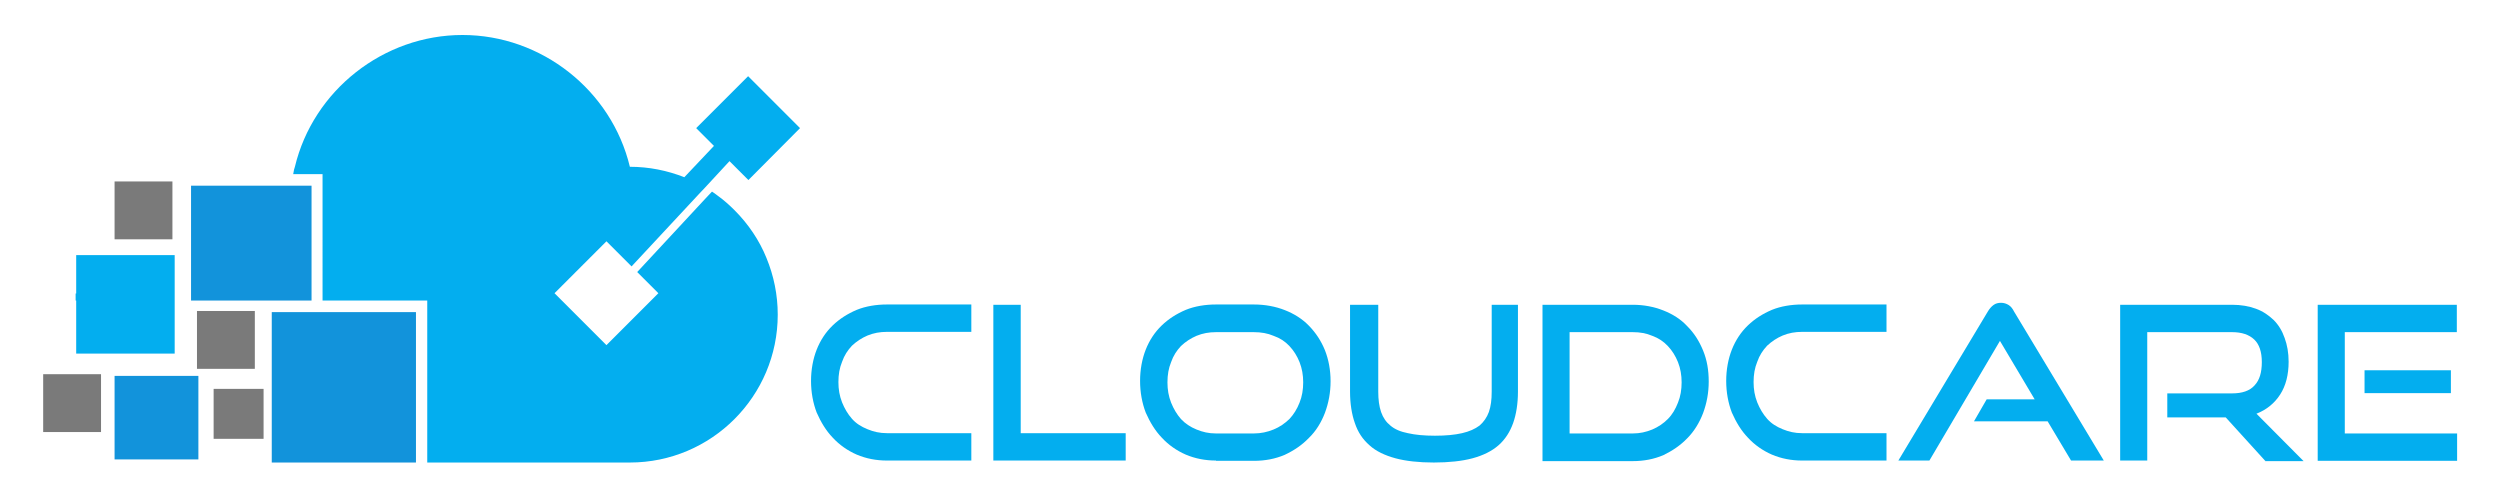 <?xml version="1.0" encoding="utf-8"?>
<!-- Generator: Adobe Illustrator 22.0.1, SVG Export Plug-In . SVG Version: 6.00 Build 0)  -->
<svg version="1.1" id="Layer_1" xmlns="http://www.w3.org/2000/svg" xmlns:xlink="http://www.w3.org/1999/xlink" x="0px" y="0px"
	 viewBox="0 0 885.9 176.3" style="enable-background:new 0 0 885.9 176.3;" xml:space="preserve">
<style type="text/css">
	.st0{fill:#03AEEF;}
	.st1{fill:#1293DB;}
	.st2{fill:#7A7A7A;}
</style>
<g>
	<g>
		<path class="st0" d="M314.3,163.2c-3.8,0-7.4-0.7-10.7-2.1c-3.2-1.4-6.1-3.4-8.5-6c-2.4-2.5-4.2-5.5-5.7-8.9
			c-1.3-3.4-2-7.2-2-11.2s0.7-7.8,2-11.1c1.3-3.3,3.2-6.2,5.7-8.6c2.4-2.3,5.2-4.1,8.5-5.5c3.2-1.3,6.9-1.9,10.7-1.9h29.9v9.7h-29.9
			c-2.5,0-4.7,0.4-6.9,1.3c-2.1,0.9-3.9,2.1-5.5,3.6c-1.5,1.6-2.7,3.4-3.5,5.7c-0.9,2.2-1.3,4.5-1.3,7.2c0,2.6,0.4,4.9,1.3,7.2
			c0.9,2.2,2,4.1,3.5,5.8s3.3,2.8,5.5,3.7s4.3,1.4,6.9,1.4h29.9v9.7L314.3,163.2L314.3,163.2z"/>
		<path class="st0" d="M352,163.2V108h9.7v45.5h37.2v9.7H352z"/>
		<path class="st0" d="M430.9,163.2c-3.8,0-7.4-0.7-10.7-2.1c-3.2-1.4-6.1-3.4-8.5-6c-2.4-2.5-4.2-5.5-5.7-8.9
			c-1.3-3.4-2-7.2-2-11.2s0.7-7.8,2-11.1s3.2-6.2,5.7-8.6c2.4-2.3,5.2-4.1,8.5-5.5c3.2-1.3,6.9-1.9,10.7-1.9h13.4c4,0,7.7,0.7,11,2
			c3.3,1.3,6.2,3.1,8.6,5.6s4.2,5.2,5.6,8.6c1.3,3.3,2,7,2,11c0,4-0.7,7.7-2,11.2c-1.3,3.4-3.2,6.5-5.7,8.9c-2.4,2.5-5.2,4.4-8.6,6
			c-3.3,1.4-6.9,2.1-10.9,2.1h-13.4V163.2z M444.3,153.6c2.5,0,4.8-0.5,7-1.4s3.9-2.1,5.6-3.7c1.5-1.6,2.7-3.5,3.6-5.8
			c0.9-2.2,1.3-4.6,1.3-7.2c0-2.6-0.4-4.9-1.3-7.2c-0.9-2.2-2-4-3.6-5.7c-1.5-1.6-3.3-2.8-5.6-3.6c-2.1-0.9-4.4-1.3-7-1.3h-13.4
			c-2.5,0-4.7,0.4-6.9,1.3c-2.1,0.9-3.9,2.1-5.5,3.6c-1.5,1.6-2.7,3.4-3.5,5.7c-0.9,2.2-1.3,4.5-1.3,7.2c0,2.6,0.4,4.9,1.3,7.2
			c0.9,2.2,2,4.1,3.5,5.8c1.5,1.6,3.3,2.8,5.5,3.7s4.3,1.4,6.9,1.4H444.3z"/>
		<path class="st0" d="M528.5,108h9.4v30.8c0,4.2-0.6,8-1.7,11.1c-1.1,3.1-2.8,5.8-5.2,7.9c-2.4,2.1-5.5,3.6-9.2,4.6
			c-3.7,1-8.4,1.5-13.7,1.5s-9.9-0.5-13.6-1.5c-3.7-1-6.9-2.5-9.2-4.6c-2.4-2.1-4.1-4.6-5.2-7.9c-1.1-3.1-1.7-6.9-1.7-11.1V108h10
			v30.8c0,2.8,0.3,5.1,1,7.2c0.7,2,1.8,3.6,3.3,4.8c1.5,1.3,3.6,2.2,6.2,2.7c2.6,0.6,5.8,0.9,9.6,0.9c3.8,0,7-0.3,9.6-0.9
			s4.6-1.5,6.2-2.7c1.5-1.3,2.6-2.9,3.3-4.8c0.7-2,1-4.3,1-7.2V108H528.5z"/>
		<path class="st0" d="M546.6,163.2V108h32c3.9,0,7.5,0.7,10.8,2c3.3,1.3,6.2,3.1,8.5,5.6c2.4,2.4,4.2,5.2,5.6,8.6s2,7,2,11
			c0,4-0.7,7.7-2,11.2c-1.3,3.4-3.2,6.5-5.6,8.9c-2.4,2.5-5.2,4.4-8.5,6c-3.3,1.4-6.9,2.1-10.8,2.1h-32V163.2z M578.6,153.6
			c2.5,0,4.7-0.5,6.9-1.4c2.1-0.9,3.9-2.1,5.5-3.7s2.7-3.5,3.6-5.8c0.9-2.2,1.3-4.6,1.3-7.2c0-2.6-0.4-4.9-1.3-7.2
			c-0.9-2.2-2-4-3.6-5.7c-1.5-1.6-3.3-2.8-5.5-3.6c-2.1-0.9-4.3-1.3-6.9-1.3h-22.4v35.9h22.4V153.6z"/>
		<path class="st0" d="M638.6,163.2c-3.8,0-7.4-0.7-10.7-2.1c-3.2-1.4-6.1-3.4-8.5-6c-2.4-2.5-4.2-5.5-5.7-8.9
			c-1.3-3.4-2-7.2-2-11.2s0.7-7.8,2-11.1s3.2-6.2,5.7-8.6c2.4-2.3,5.2-4.1,8.5-5.5c3.2-1.3,6.9-1.9,10.7-1.9h29.9v9.7h-29.9
			c-2.5,0-4.7,0.4-6.9,1.3c-2.1,0.9-3.9,2.1-5.5,3.6c-1.5,1.6-2.7,3.4-3.5,5.7c-0.9,2.2-1.3,4.5-1.3,7.2c0,2.6,0.4,4.9,1.3,7.2
			c0.9,2.2,2,4.1,3.5,5.8s3.3,2.8,5.5,3.7s4.3,1.4,6.9,1.4h29.9v9.7L638.6,163.2L638.6,163.2z"/>
		<path class="st0" d="M733.9,163.2l-8.3-13.9h-26.1l4.5-7.8h17l-12.3-20.7l-25,42.4h-11l31.7-52.8c0.6-1,1.2-1.7,2-2.3
			c0.8-0.6,1.7-0.8,2.7-0.8s1.9,0.3,2.7,0.8s1.4,1.3,1.9,2.3l31.8,52.8H733.9z"/>
		<path class="st0" d="M802.6,163.2l-13.9-15.3H768v-8.5h23c3.5,0,6.2-0.9,7.9-2.8c1.8-1.9,2.6-4.6,2.6-8.3c0-3.6-0.9-6.3-2.7-8
			s-4.4-2.6-7.8-2.6h-30.1v45.5h-9.6V108H791c3.1,0,6,0.5,8.4,1.4c2.5,0.9,4.5,2.3,6.3,4c1.7,1.7,3,3.8,3.9,6.4
			c0.9,2.5,1.4,5.2,1.4,8.4c0,4.6-1,8.5-3,11.6s-4.8,5.4-8.4,6.8l16.7,16.8h-13.6V163.2z"/>
		<path class="st0" d="M821.3,163.2V108h49.3v9.7h-39.7v35.9h39.8v9.7h-49.4V163.2z M837.9,139.3v-8.1h30.6v8.1H837.9z"/>
	</g>
	<g>
		<polygon class="st0" points="27,125.3 61.9,125.3 61.9,106.5 61.9,104 61.9,90.4 27,90.4 27,104 26.8,104 26.8,106.5 27,106.5 		
			"/>
		<polygon class="st1" points="40.6,161.3 40.6,162.8 70.3,162.8 70.3,161.3 70.3,133.2 40.6,133.2 		"/>
		<rect x="69.8" y="110.2" class="st2" width="20.5" height="20.5"/>
		<polygon class="st2" points="24.2,132.6 15.3,132.6 15.3,153.1 24.2,153.1 26.8,153.1 35.8,153.1 35.8,132.6 26.8,132.6 		"/>
		<rect x="40.6" y="64.3" class="st2" width="20.5" height="20.5"/>
		<rect x="75.7" y="137.8" class="st2" width="17.7" height="17.7"/>
		<polygon class="st1" points="114.5,110.6 96.3,110.6 96.3,161.2 96.3,163.9 147.4,163.9 147.4,161.2 147.4,130.8 147.4,128 
			147.4,110.6 117,110.6 		"/>
		<polygon class="st1" points="110.4,106.5 110.4,104.1 110.4,96.4 110.4,65.8 106.6,65.8 103.9,65.8 67.7,65.8 67.7,104.1 
			67.7,106.5 107.8,106.5 		"/>
		<path class="st0" d="M260.3,74.5c-1.8-1.8-3.8-3.6-5.9-5.1c-0.4-0.3-0.8-0.6-1.2-0.9c-0.3-0.2-0.6-0.4-0.9-0.6l-1.8,1.9
			l-24.7,26.6l7.5,7.5l-18.4,18.4l-2.9-2.9l-1.8-1.8l-2-2l-5.4-5.4l-6.3-6.3l18.4-18.4l8.9,8.9l24.3-26.1l1.8-1.9l8.6-9.3l2,2
			l1.8,1.8l2.9,2.9l18.3-18.4L265.1,27l-18.4,18.4l6.3,6.3l-10.5,11.1c-6.1-2.4-12.6-3.7-19.3-3.7c-6.5-27.1-31.3-46.7-59.3-46.7
			S111,32,104.5,59.1c-0.1,0.3-0.2,0.7-0.3,1c-0.1,0.5-0.2,1-0.3,1.6h2.6h7.8V104v0.6v1.9h1.4h1.2h34.5v24v2.6v28.2v2.6h2.6h69.2
			c28.9,0,52.4-23.5,52.4-52.4c0-7-1.4-13.8-4-20.1C269.1,85.2,265.2,79.4,260.3,74.5z"/>
	</g>
</g>
</svg>
